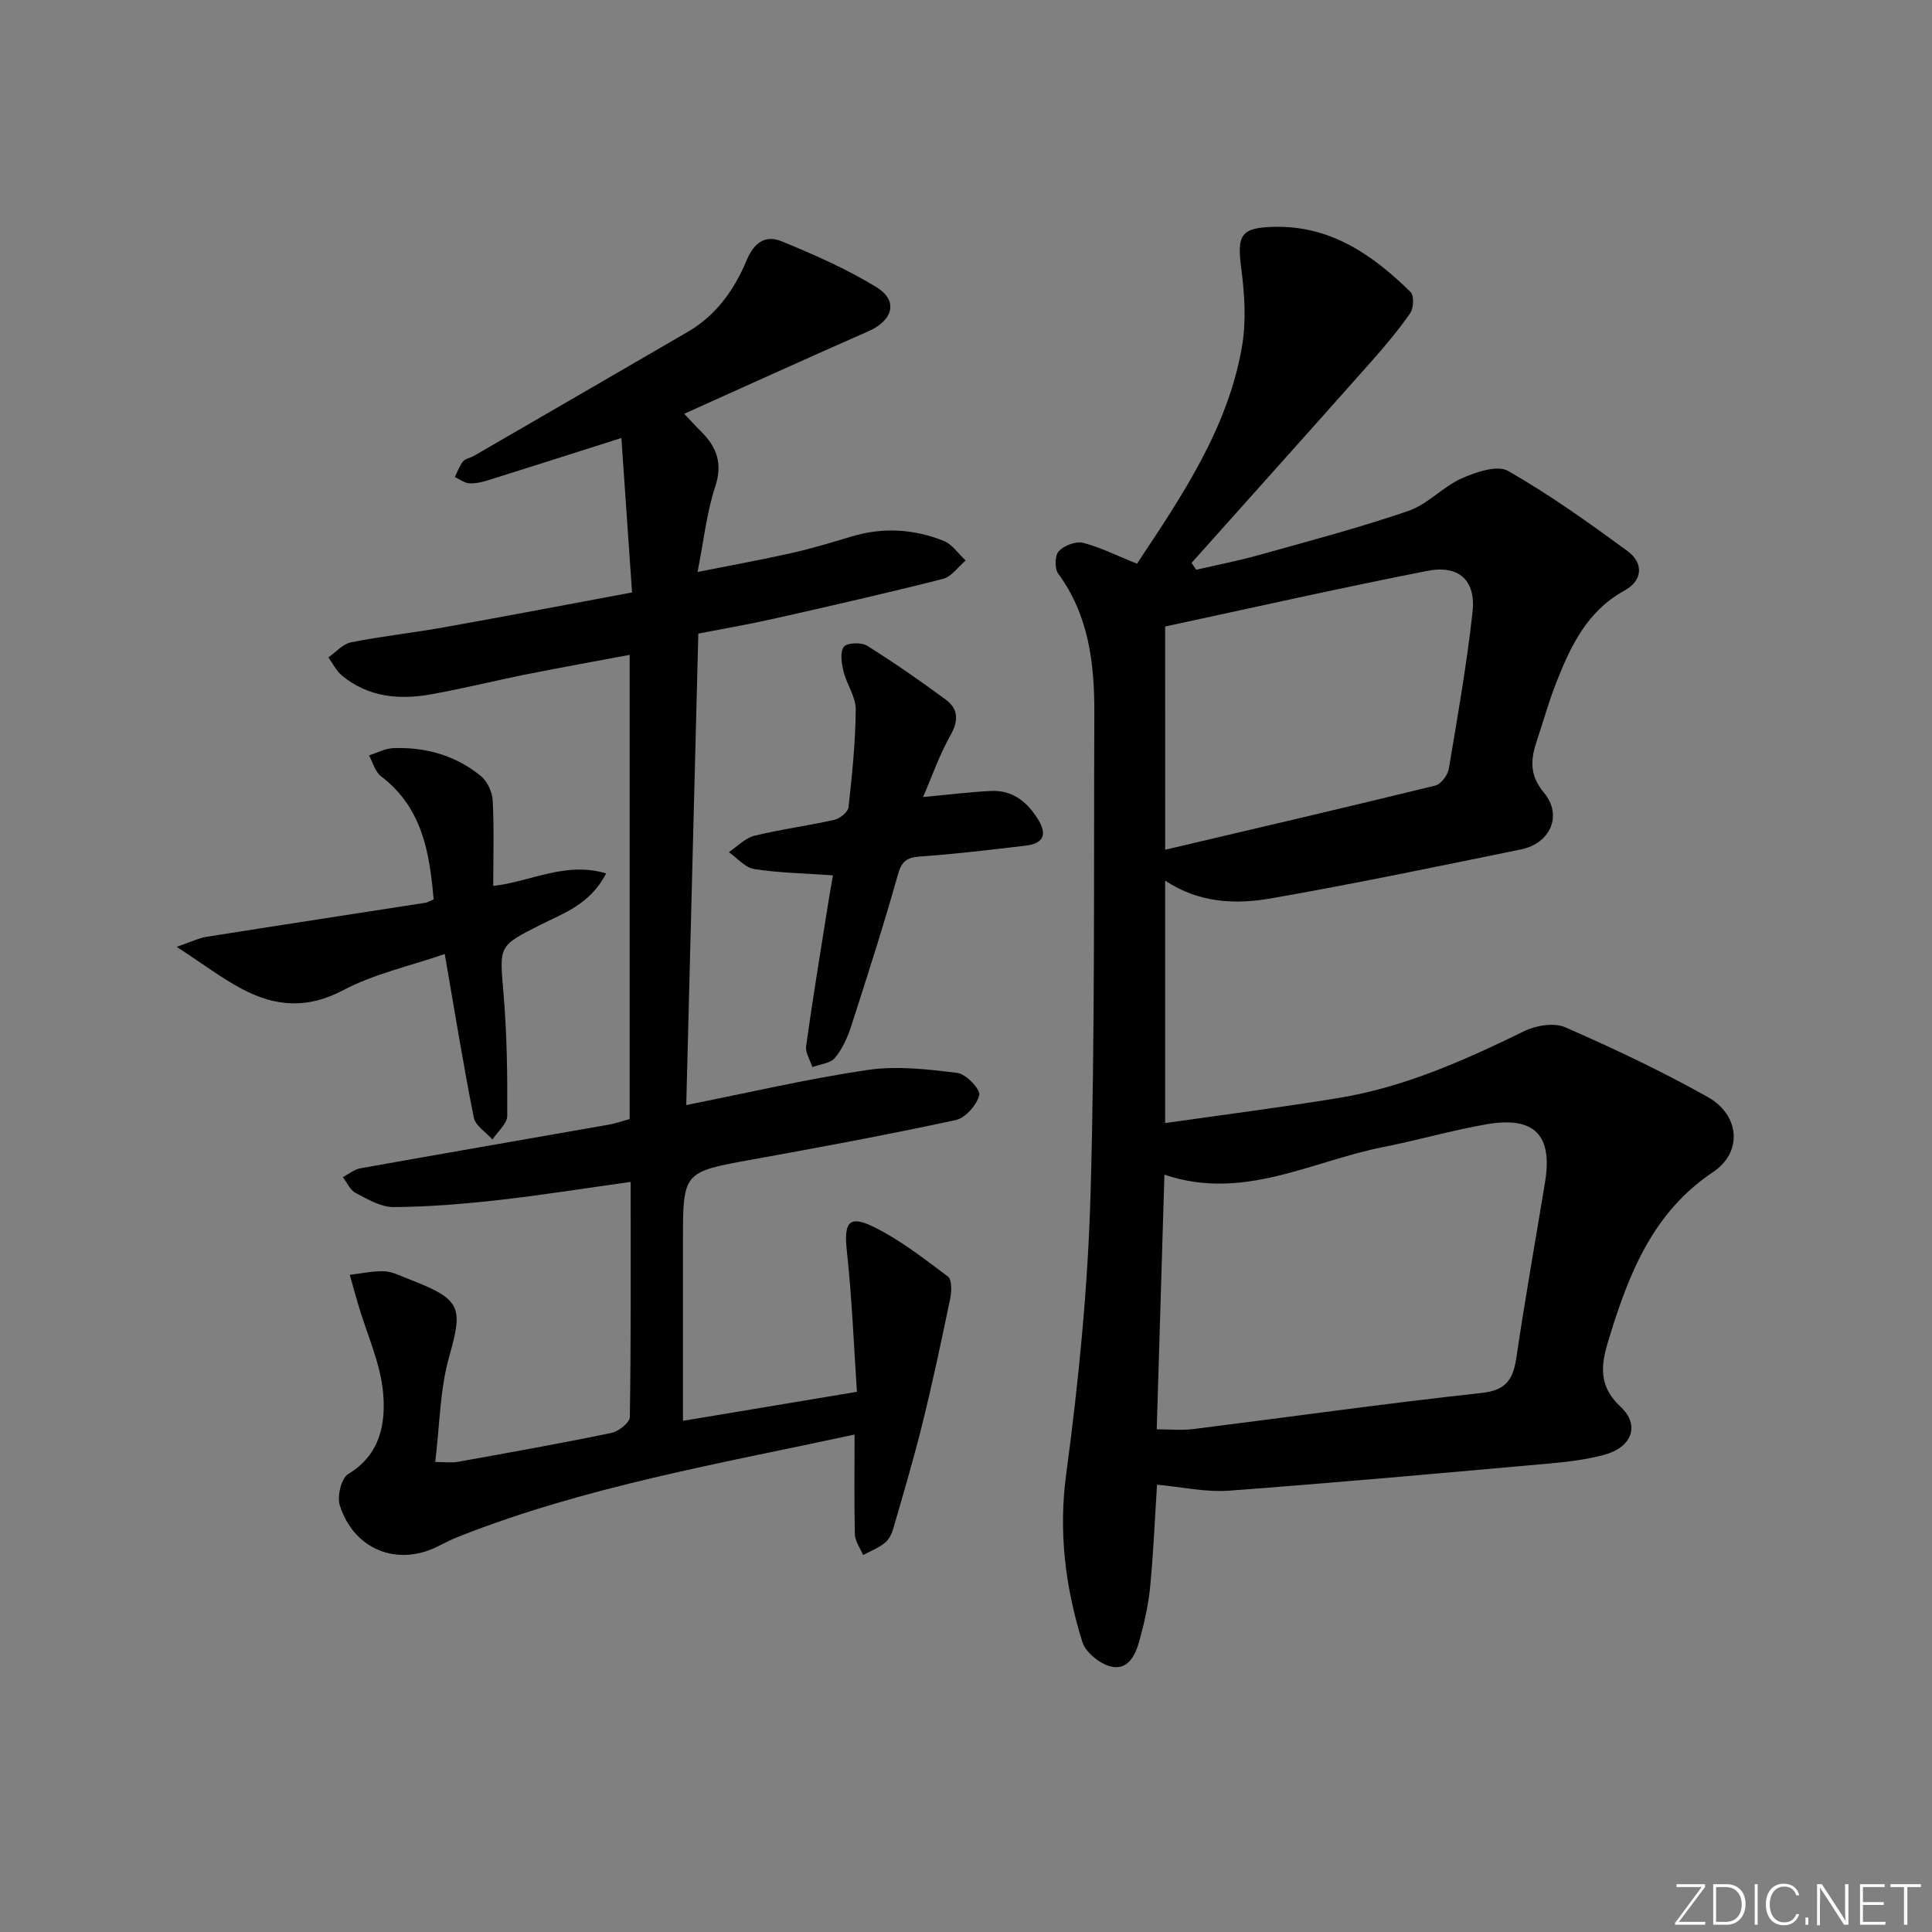 <svg enable-background="new 0 0 400 400" viewBox="0 0 400 400" xmlns="http://www.w3.org/2000/svg"><rect x="0" y="0" width="400" height="400" fill="#808080" stroke="none"/><g fill="#fafbfc"><path d="m346.9 398 5.4-7.3h-5.2v-.6h5.9v.6l-5.4 7.2h5.5l-.1.6h-6.2v-.5z"/><path d="m354.7 390.1h2.8c2.3 0 3.9 1.6 3.9 4.1s-1.6 4.3-3.9 4.3h-2.8zm.6 7.8h2c2.2 0 3.3-1.6 3.3-3.6 0-1.8-1-3.6-3.3-3.6h-2z"/><path d="m363.9 390.1v8.4h-.6v-8.4z"/><path d="m372.5 396.3c-.4 1.3-1.4 2.3-3.2 2.3-2.4 0-3.7-1.9-3.7-4.3 0-2.3 1.2-4.3 3.7-4.3 1.8 0 2.9 1 3.2 2.4h-.6c-.4-1.1-1.1-1.8-2.5-1.8-2.1 0-3 1.9-3 3.7s.9 3.7 3 3.7c1.4 0 2.1-.7 2.5-1.7z"/><path d="m373.8 398.5v-1.5h.6v1.5z"/><path d="m376.2 398.5v-8.4h1c1.3 2 4.4 6.7 4.9 7.6-.1-1.2-.1-2.4-.1-3.8v-3.8h.7v8.4h-.9c-1.2-1.9-4.4-6.8-5-7.7.1 1.1 0 2.3 0 3.9v3.9h-.6z"/><path d="m390 394.4h-4.3v3.5h4.7l-.1.6h-5.2v-8.4h5.1v.6h-4.5v3.1h4.3z"/><path d="m394.2 390.7h-2.8v-.6h6.3v.6h-2.8v7.8h-.7z"/></g><path d="m235.4 116.7c9.4-14.12 18.74-27.97 21.71-44.76.93-5.27.59-10.92-.11-16.27-.93-7.08-.17-8.6 7.1-8.71 11.52-.17 20.19 5.87 27.94 13.5.75.74.65 3.33-.06 4.36-2.45 3.53-5.24 6.85-8.1 10.07-12.35 13.92-24.78 27.77-37.18 41.65.32.47.64.95.97 1.42 4.34-1.01 8.72-1.85 13-3.05 10.36-2.9 20.78-5.65 30.95-9.14 3.96-1.36 7.1-4.98 10.99-6.72 2.95-1.31 7.39-2.83 9.62-1.55 8.6 4.91 16.71 10.72 24.72 16.58 3.4 2.49 3.14 6.13-.57 8.16-7.79 4.26-11.21 11.54-14.21 19.17-1.52 3.86-2.62 7.88-3.94 11.81-1.29 3.86-1.71 7.11 1.42 10.88 3.93 4.73 1.33 10.52-4.74 11.76-17.22 3.52-34.44 7.11-51.75 10.14-7.38 1.29-14.94.97-21.93-3.68v50.2c12.29-1.76 24.24-3.27 36.11-5.23 13.57-2.25 25.98-7.82 38.26-13.81 2.43-1.19 6.16-1.8 8.47-.79 10.01 4.38 19.93 9.07 29.46 14.41 6.69 3.74 7.32 11.43 1.14 15.56-12.29 8.22-17.28 20.65-21.34 33.8-1.6 5.16-2.98 9.95 2.19 14.79 4.16 3.89 2.26 8.42-3.35 9.94-3.64.99-7.46 1.46-11.24 1.8-22.17 1.98-44.34 3.99-66.53 5.64-4.79.35-9.69-.77-14.85-1.24-.42 6.48-.72 13.86-1.43 21.2-.36 3.77-1.24 7.52-2.24 11.18-.81 2.97-2.42 6.22-6.05 5.22-2.26-.62-5.08-2.91-5.74-5.04-3.52-11.3-4.97-22.69-3.34-34.8 2.59-19.23 4.49-38.65 5.04-58.04.94-33.12.64-66.27.78-99.41.04-10.26-1.11-20.24-7.48-28.94-.77-1.05-.71-3.79.12-4.65 1.12-1.18 3.55-2.1 5.06-1.72 3.64.96 7.08 2.7 11.13 4.31zm4.09 179.22c2.63 0 5.11.26 7.52-.04 19.91-2.49 39.79-5.31 59.73-7.48 5.16-.56 6.54-2.86 7.21-7.33 1.8-12.14 3.95-24.23 5.94-36.34 1.6-9.74-2.21-13.68-12.12-11.96-7.17 1.24-14.19 3.3-21.33 4.7-14.9 2.93-29.05 11.26-45.36 5.73-.53 17.74-1.05 34.94-1.59 52.72zm1.75-119.99c19-4.47 37.49-8.77 55.93-13.29 1.18-.29 2.57-2.17 2.79-3.49 1.82-10.77 3.71-21.55 4.91-32.39.73-6.61-2.8-9.86-9.4-8.56-18.17 3.57-36.25 7.65-54.24 11.51.01 15.33.01 30.1.01 46.22z" fill="#010000"/><path d="m176.93 297.01c-28.05 6.05-55.7 10.76-81.92 21.11-1.39.55-2.74 1.21-4.07 1.9-8.5 4.44-17.63.94-20.59-8.36-.59-1.86.31-5.62 1.73-6.47 6.71-4.02 7.82-10.57 7.23-16.94-.57-6.08-3.31-11.95-5.08-17.92-.63-2.12-1.21-4.26-1.81-6.39 2.37-.28 4.75-.81 7.11-.74 1.59.05 3.18.87 4.73 1.47 11.27 4.35 11.69 5.75 8.72 16.28-1.91 6.77-1.93 14.06-2.87 21.74 1.9 0 3.33.21 4.67-.03 10.62-1.91 21.24-3.8 31.81-5.99 1.49-.31 3.79-2.13 3.81-3.28.25-15.97.17-31.94.17-48.69-9.51 1.33-18.46 2.76-27.46 3.77-7.18.8-14.42 1.4-21.64 1.44-2.62.02-5.36-1.63-7.84-2.92-1.14-.59-1.78-2.15-2.65-3.27 1.2-.63 2.33-1.6 3.61-1.83 17.14-3.07 34.29-6.02 51.44-9.04 1.45-.25 2.85-.76 4.33-1.16 0-32.05 0-63.82 0-96.11-7.28 1.37-14.25 2.61-21.2 4-6.66 1.33-13.27 2.99-19.95 4.18-6.6 1.18-13.01.58-18.43-3.91-1.16-.96-1.87-2.48-2.79-3.74 1.55-1.08 2.98-2.79 4.68-3.12 6.35-1.27 12.81-1.96 19.18-3.1 12.73-2.27 25.43-4.7 39.01-7.23-.75-10.84-1.48-21.45-2.21-31.98-10 3.18-18.8 6-27.63 8.76-1.25.39-2.62.71-3.9.62-1.01-.08-1.97-.85-2.95-1.31.55-1.1.96-2.31 1.71-3.24.46-.58 1.48-.69 2.19-1.1 14.8-8.57 29.61-17.14 44.39-25.74 5.87-3.42 9.63-8.79 12.14-14.81 1.58-3.8 4-5.23 7.26-3.89 6.72 2.77 13.46 5.71 19.62 9.5 4.57 2.81 3.4 6.88-1.7 9.12-12.57 5.52-25.06 11.21-38.13 17.08 1.4 1.47 2.36 2.54 3.38 3.54 3.34 3.27 4.66 6.71 3.03 11.61-1.75 5.3-2.33 10.99-3.64 17.6 6.92-1.38 13.2-2.51 19.43-3.91 4.21-.95 8.35-2.19 12.48-3.44 6.48-1.95 12.88-1.55 19.05.91 1.77.71 3.05 2.68 4.55 4.07-1.56 1.31-2.93 3.35-4.7 3.8-11.58 2.94-23.23 5.59-34.89 8.22-5.17 1.17-10.39 2.06-15.76 3.11-.83 32.54-1.66 64.79-2.5 97.61 12.7-2.52 25.05-5.42 37.56-7.27 6.06-.89 12.45-.14 18.59.62 1.79.22 4.81 3.44 4.52 4.59-.52 2.06-2.88 4.74-4.9 5.17-13.94 3.01-27.97 5.61-42 8.15-14.43 2.6-14.45 2.5-14.45 16.93v37.19c11.91-1.99 23.32-3.89 36.02-6.01-.64-9.46-1.02-19.35-2.09-29.17-.63-5.77.36-7.5 5.4-5.05 5.55 2.7 10.55 6.62 15.52 10.35.85.64.78 3.11.47 4.6-1.77 8.56-3.59 17.12-5.68 25.6-1.82 7.39-3.99 14.69-6.1 22-.31 1.08-.91 2.29-1.76 2.96-1.32 1.05-2.97 1.7-4.48 2.51-.6-1.44-1.67-2.86-1.71-4.31-.16-6.72-.06-13.46-.06-20.64z" fill="#010000"/><path d="m125.5 180.83c-3.3 6.37-8.69 8.17-13.5 10.59-8.85 4.46-8.6 4.33-7.76 14.18.72 8.43.83 16.94.78 25.41-.01 1.64-1.99 3.27-3.06 4.91-1.33-1.5-3.52-2.83-3.86-4.52-2.17-10.88-3.93-21.85-6.02-33.88-7.25 2.5-14.65 4.11-21.09 7.52-7.39 3.91-14.04 3.34-20.82-.25-4.22-2.23-8.07-5.16-13.59-8.76 3.01-1.03 4.57-1.82 6.22-2.08 15.08-2.39 30.17-4.69 45.26-7.04.46-.07.89-.35 1.72-.69-.84-9.72-2.35-19.01-10.91-25.52-1.22-.93-1.67-2.84-2.48-4.3 1.69-.53 3.37-1.45 5.08-1.51 6.69-.23 12.91 1.52 18.11 5.8 1.33 1.1 2.34 3.3 2.43 5.05.3 5.75.11 11.53.11 17.68 7.76-.86 14.9-5.12 23.38-2.59z" fill="#010000"/><path d="m172.46 181.23c-5.83-.41-11.12-.5-16.3-1.3-1.89-.29-3.52-2.28-5.26-3.5 1.75-1.17 3.36-2.91 5.28-3.39 5.45-1.35 11.06-2.06 16.54-3.3 1.16-.26 2.84-1.6 2.95-2.58.75-6.73 1.45-13.51 1.5-20.27.02-2.63-1.89-5.23-2.54-7.93-.4-1.65-.75-3.98.09-5.06.66-.85 3.6-.95 4.8-.21 5.58 3.48 10.99 7.26 16.29 11.16 2.65 1.96 2.67 4.38.95 7.43-2.26 4-3.78 8.42-5.65 12.74 5.05-.47 9.55-1.04 14.05-1.26 4.43-.22 7.45 2.19 9.73 5.84 2.03 3.25 1.08 5.05-2.53 5.48-7.25.86-14.5 1.74-21.78 2.24-2.77.19-3.88.91-4.68 3.76-2.96 10.53-6.31 20.96-9.67 31.37-.75 2.33-1.83 4.73-3.37 6.58-.95 1.14-3.08 1.3-4.67 1.9-.46-1.46-1.48-2.99-1.29-4.35 1.35-9.7 2.94-19.36 4.48-29.03.32-2.11.71-4.21 1.08-6.32z" fill="#010000"/></svg>